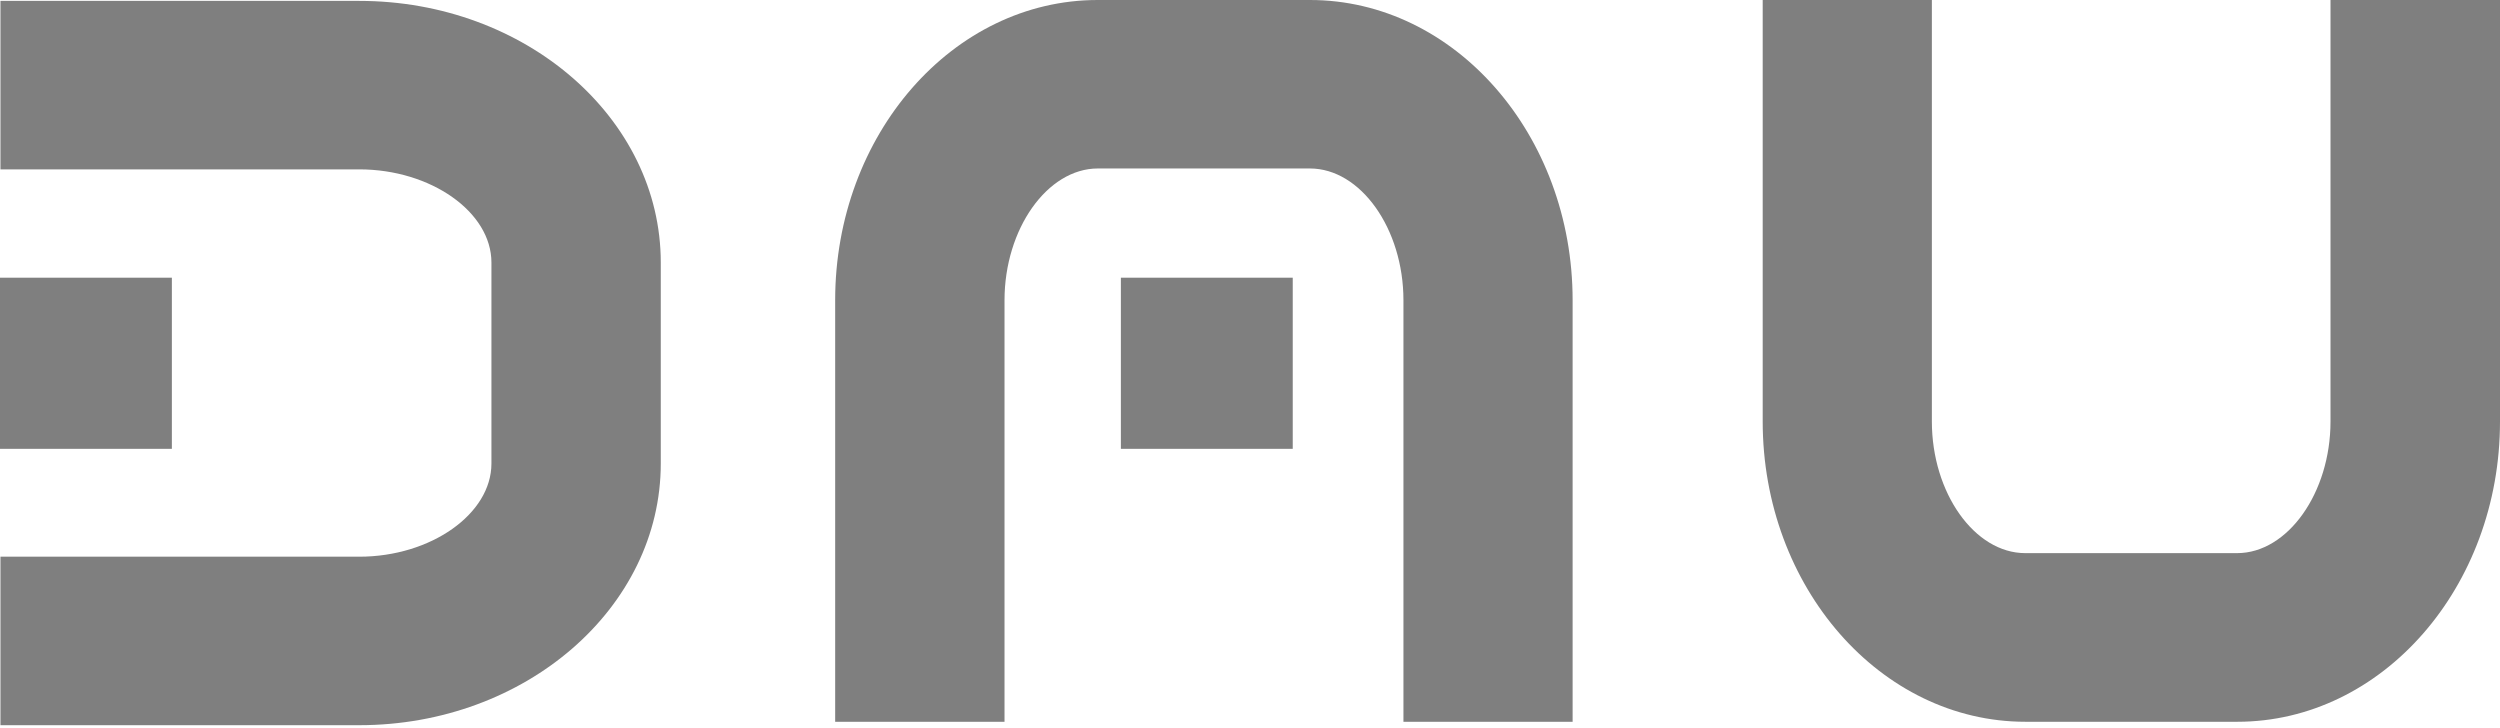 <svg width="103" height="30" viewBox="0 0 103 30" fill="none" xmlns="http://www.w3.org/2000/svg">
<g clip-path="url(#clip0_765_497)">
<path d="M7.081 11.441H0V18.492H7.081V11.441Z" fill="black" fill-opacity="0.5"/>
<path d="M0.019 0.037V6.978H14.801C17.752 6.978 20.247 8.735 20.247 10.816V19.098C20.247 21.173 17.752 22.936 14.801 22.936H0.019V29.878H14.801C21.649 29.878 27.224 25.042 27.224 19.098V10.816C27.224 4.872 21.649 0.037 14.801 0.037H0.019Z" fill="black" fill-opacity="0.5"/>
<path d="M53.261 11.441H46.18V18.492H53.261V11.441Z" fill="black" fill-opacity="0.5"/>
<path d="M45.227 0C39.259 0 34.409 5.546 34.409 12.371V29.737H41.386V12.371C41.386 9.433 43.15 6.941 45.233 6.941H53.968C56.058 6.941 57.822 9.427 57.822 12.371V29.737H64.792V12.371C64.792 5.552 59.936 0 53.968 0H45.233H45.227Z" fill="black" fill-opacity="0.5"/>
<path d="M96.017 0V17.366C96.017 20.304 94.253 22.789 92.169 22.789H83.441C81.351 22.789 79.593 20.304 79.593 17.366V0H72.623V17.366C72.623 24.185 77.479 29.737 83.447 29.737H92.176C98.144 29.737 103 24.191 103 17.366V0H96.03H96.017Z" fill="black" fill-opacity="0.5"/>
</g>
<defs>
<clipPath id="clip0_765_497">
<rect width="103" height="29.878" fill="white"/>
</clipPath>
</defs>
</svg>
